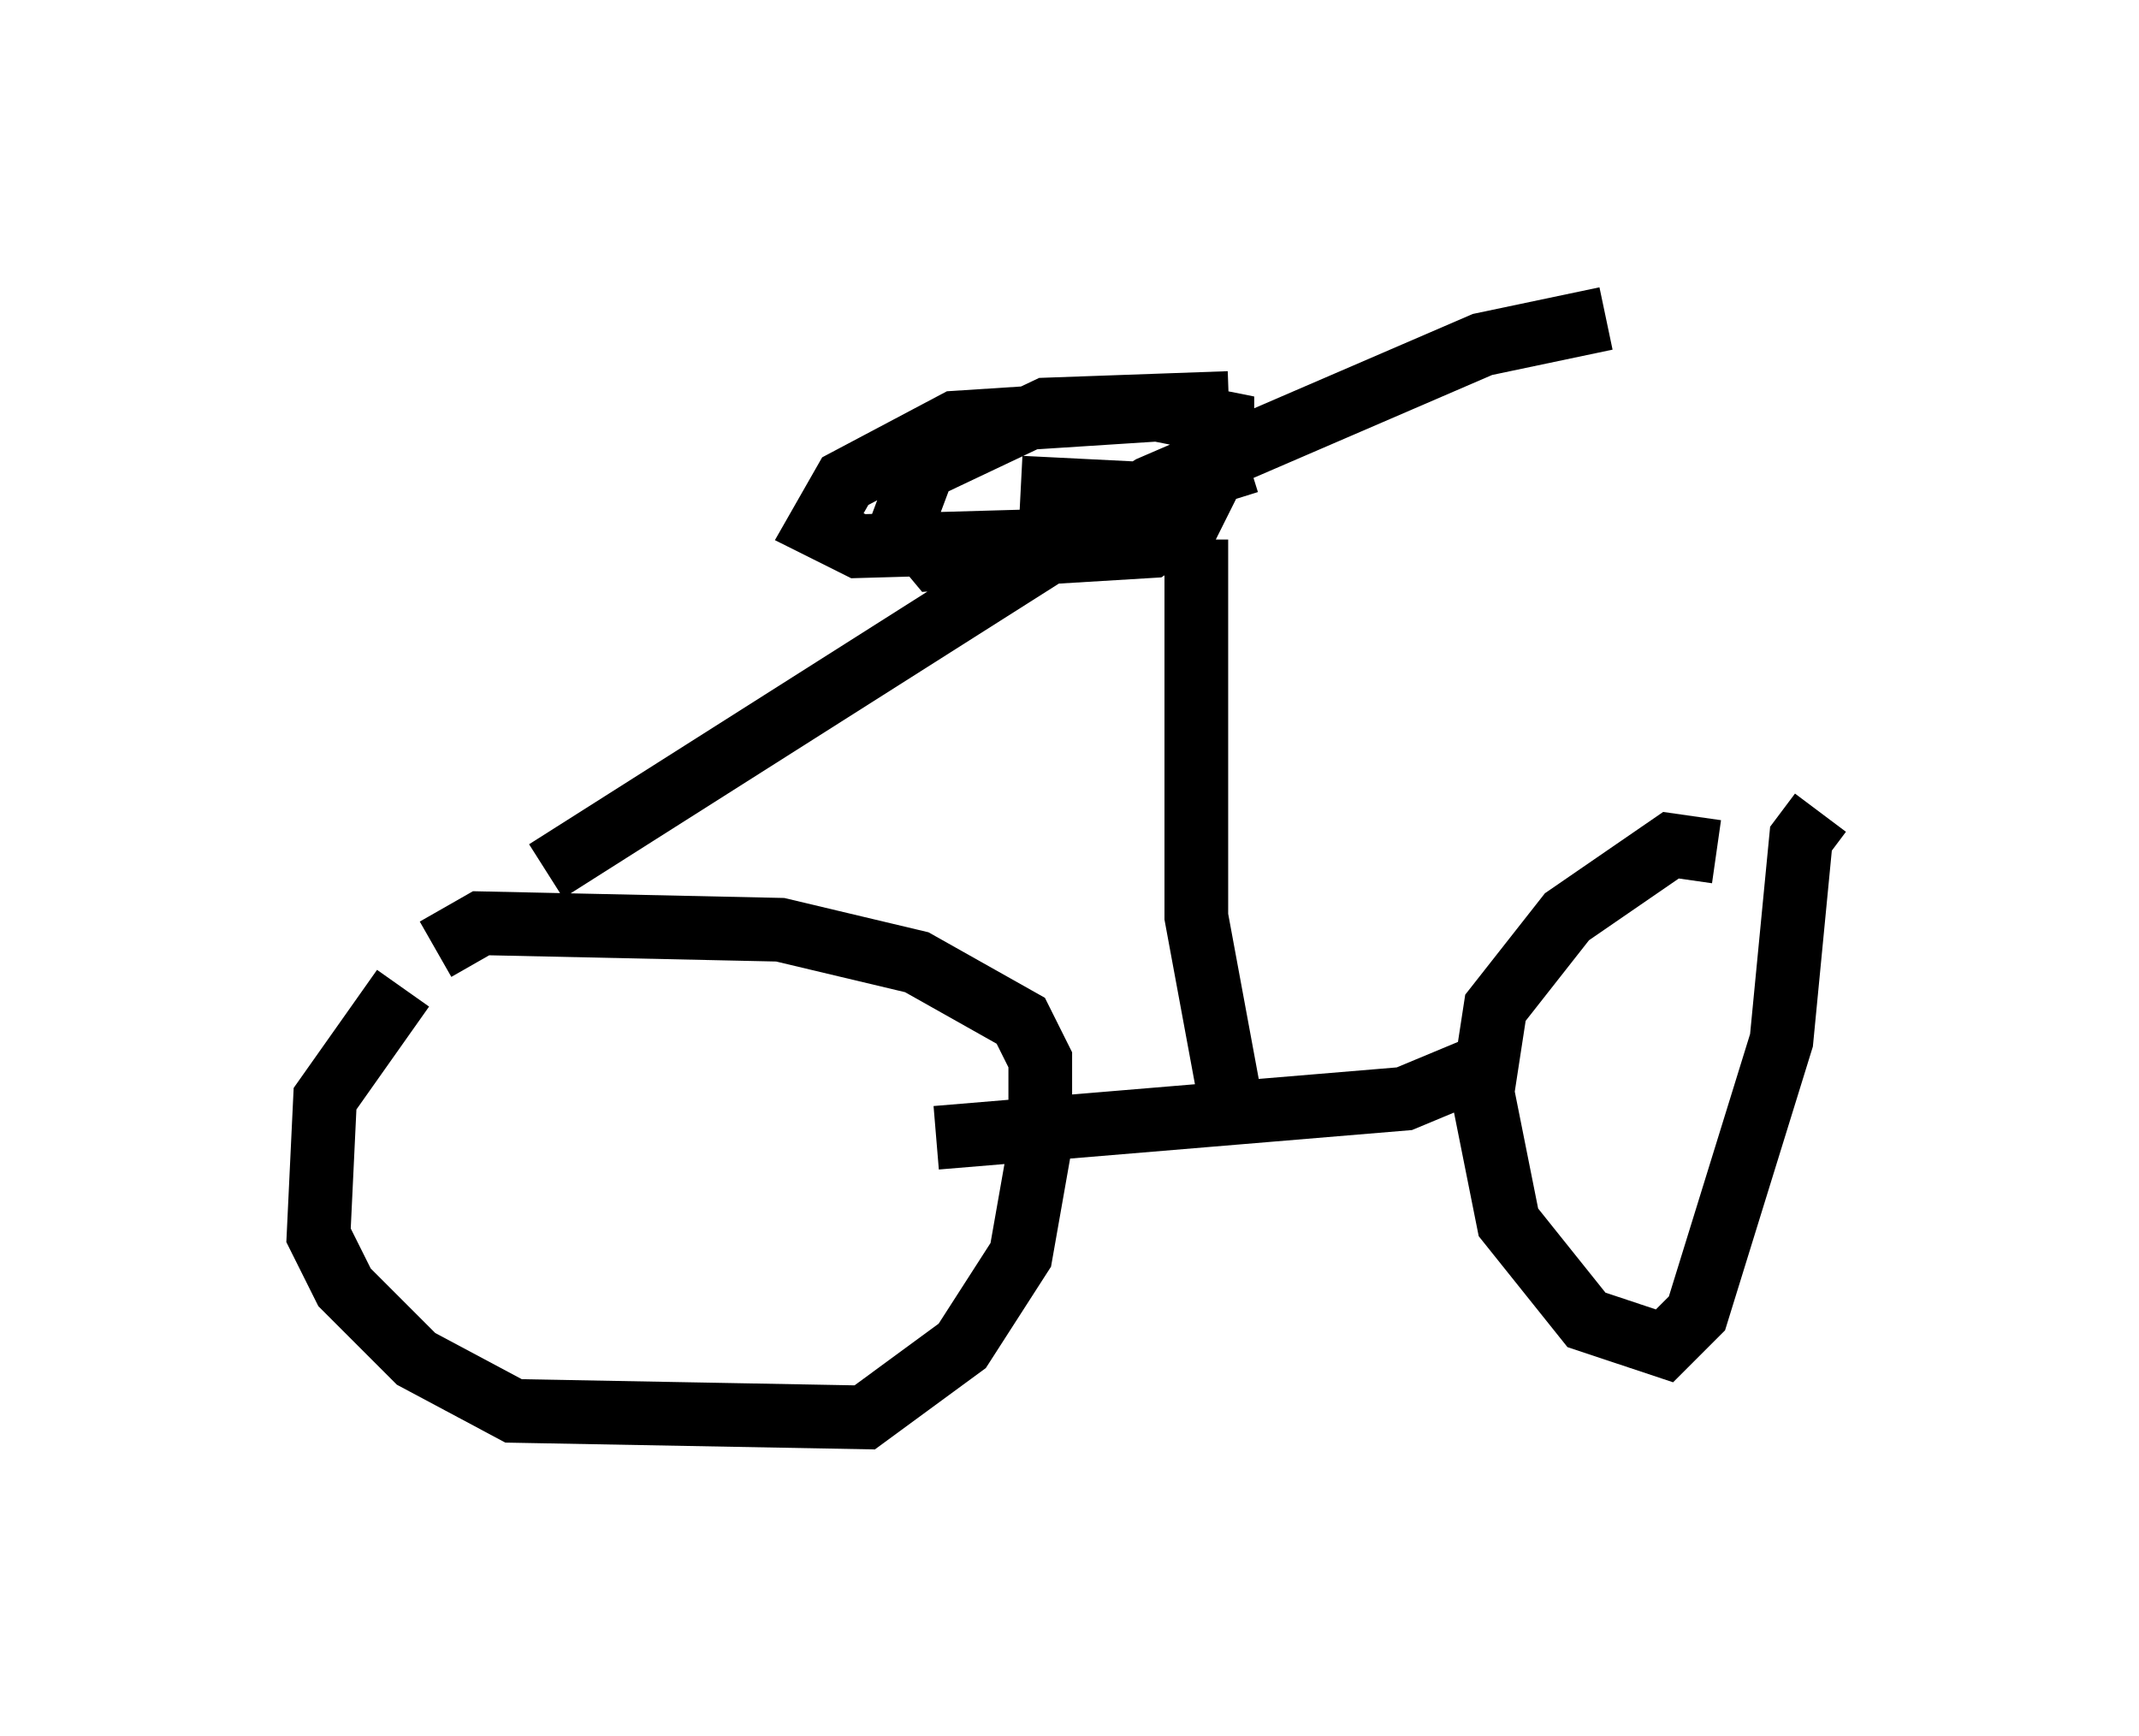 <?xml version="1.0" encoding="utf-8" ?>
<svg baseProfile="full" height="27.252" version="1.1" width="33.582" xmlns="http://www.w3.org/2000/svg" xmlns:ev="http://www.w3.org/2001/xml-events" xmlns:xlink="http://www.w3.org/1999/xlink"><defs /><rect fill="white" height="27.252" width="33.582" x="0" y="0" /><path d="M8.063, 14.392 m-1.735, 1.123 l-1.225, 1.735 -0.102, 2.144 l0.408, 0.817 1.123, 1.123 l1.531, 0.817 5.513, 0.102 l1.531, -1.123 0.919, -1.429 l0.306, -1.735 0.0, -1.327 l-0.306, -0.613 -1.633, -0.919 l-2.144, -0.51 -4.696, -0.102 l-0.715, 0.408 m20.111, -1.531 l-0.715, -0.102 -1.633, 1.123 l-1.123, 1.429 -0.204, 1.327 l0.408, 2.042 1.225, 1.531 l1.225, 0.408 0.51, -0.51 l1.327, -4.288 0.306, -3.165 l0.306, -0.408 m-13.883, 5.104 l7.35, -0.613 1.225, -0.51 m-3.981, 0.408 l-0.51, -2.756 0.0, -5.921 m-10.208, 5.206 l9.494, -6.023 5.206, -2.246 l1.94, -0.408 m-5.921, 1.327 l-2.858, 0.102 -1.94, 0.919 l-0.306, 0.817 0.51, 0.613 l3.369, -0.204 0.613, -0.408 l0.51, -1.021 0.0, -0.51 l-1.021, -0.204 -3.165, 0.204 l-1.735, 0.919 -0.408, 0.715 l0.613, 0.306 3.573, -0.102 l1.021, -0.715 -2.042, -0.102 l1.94, 0.102 1.633, -0.51 " fill="none" stroke="black" stroke-width="1" /></svg>